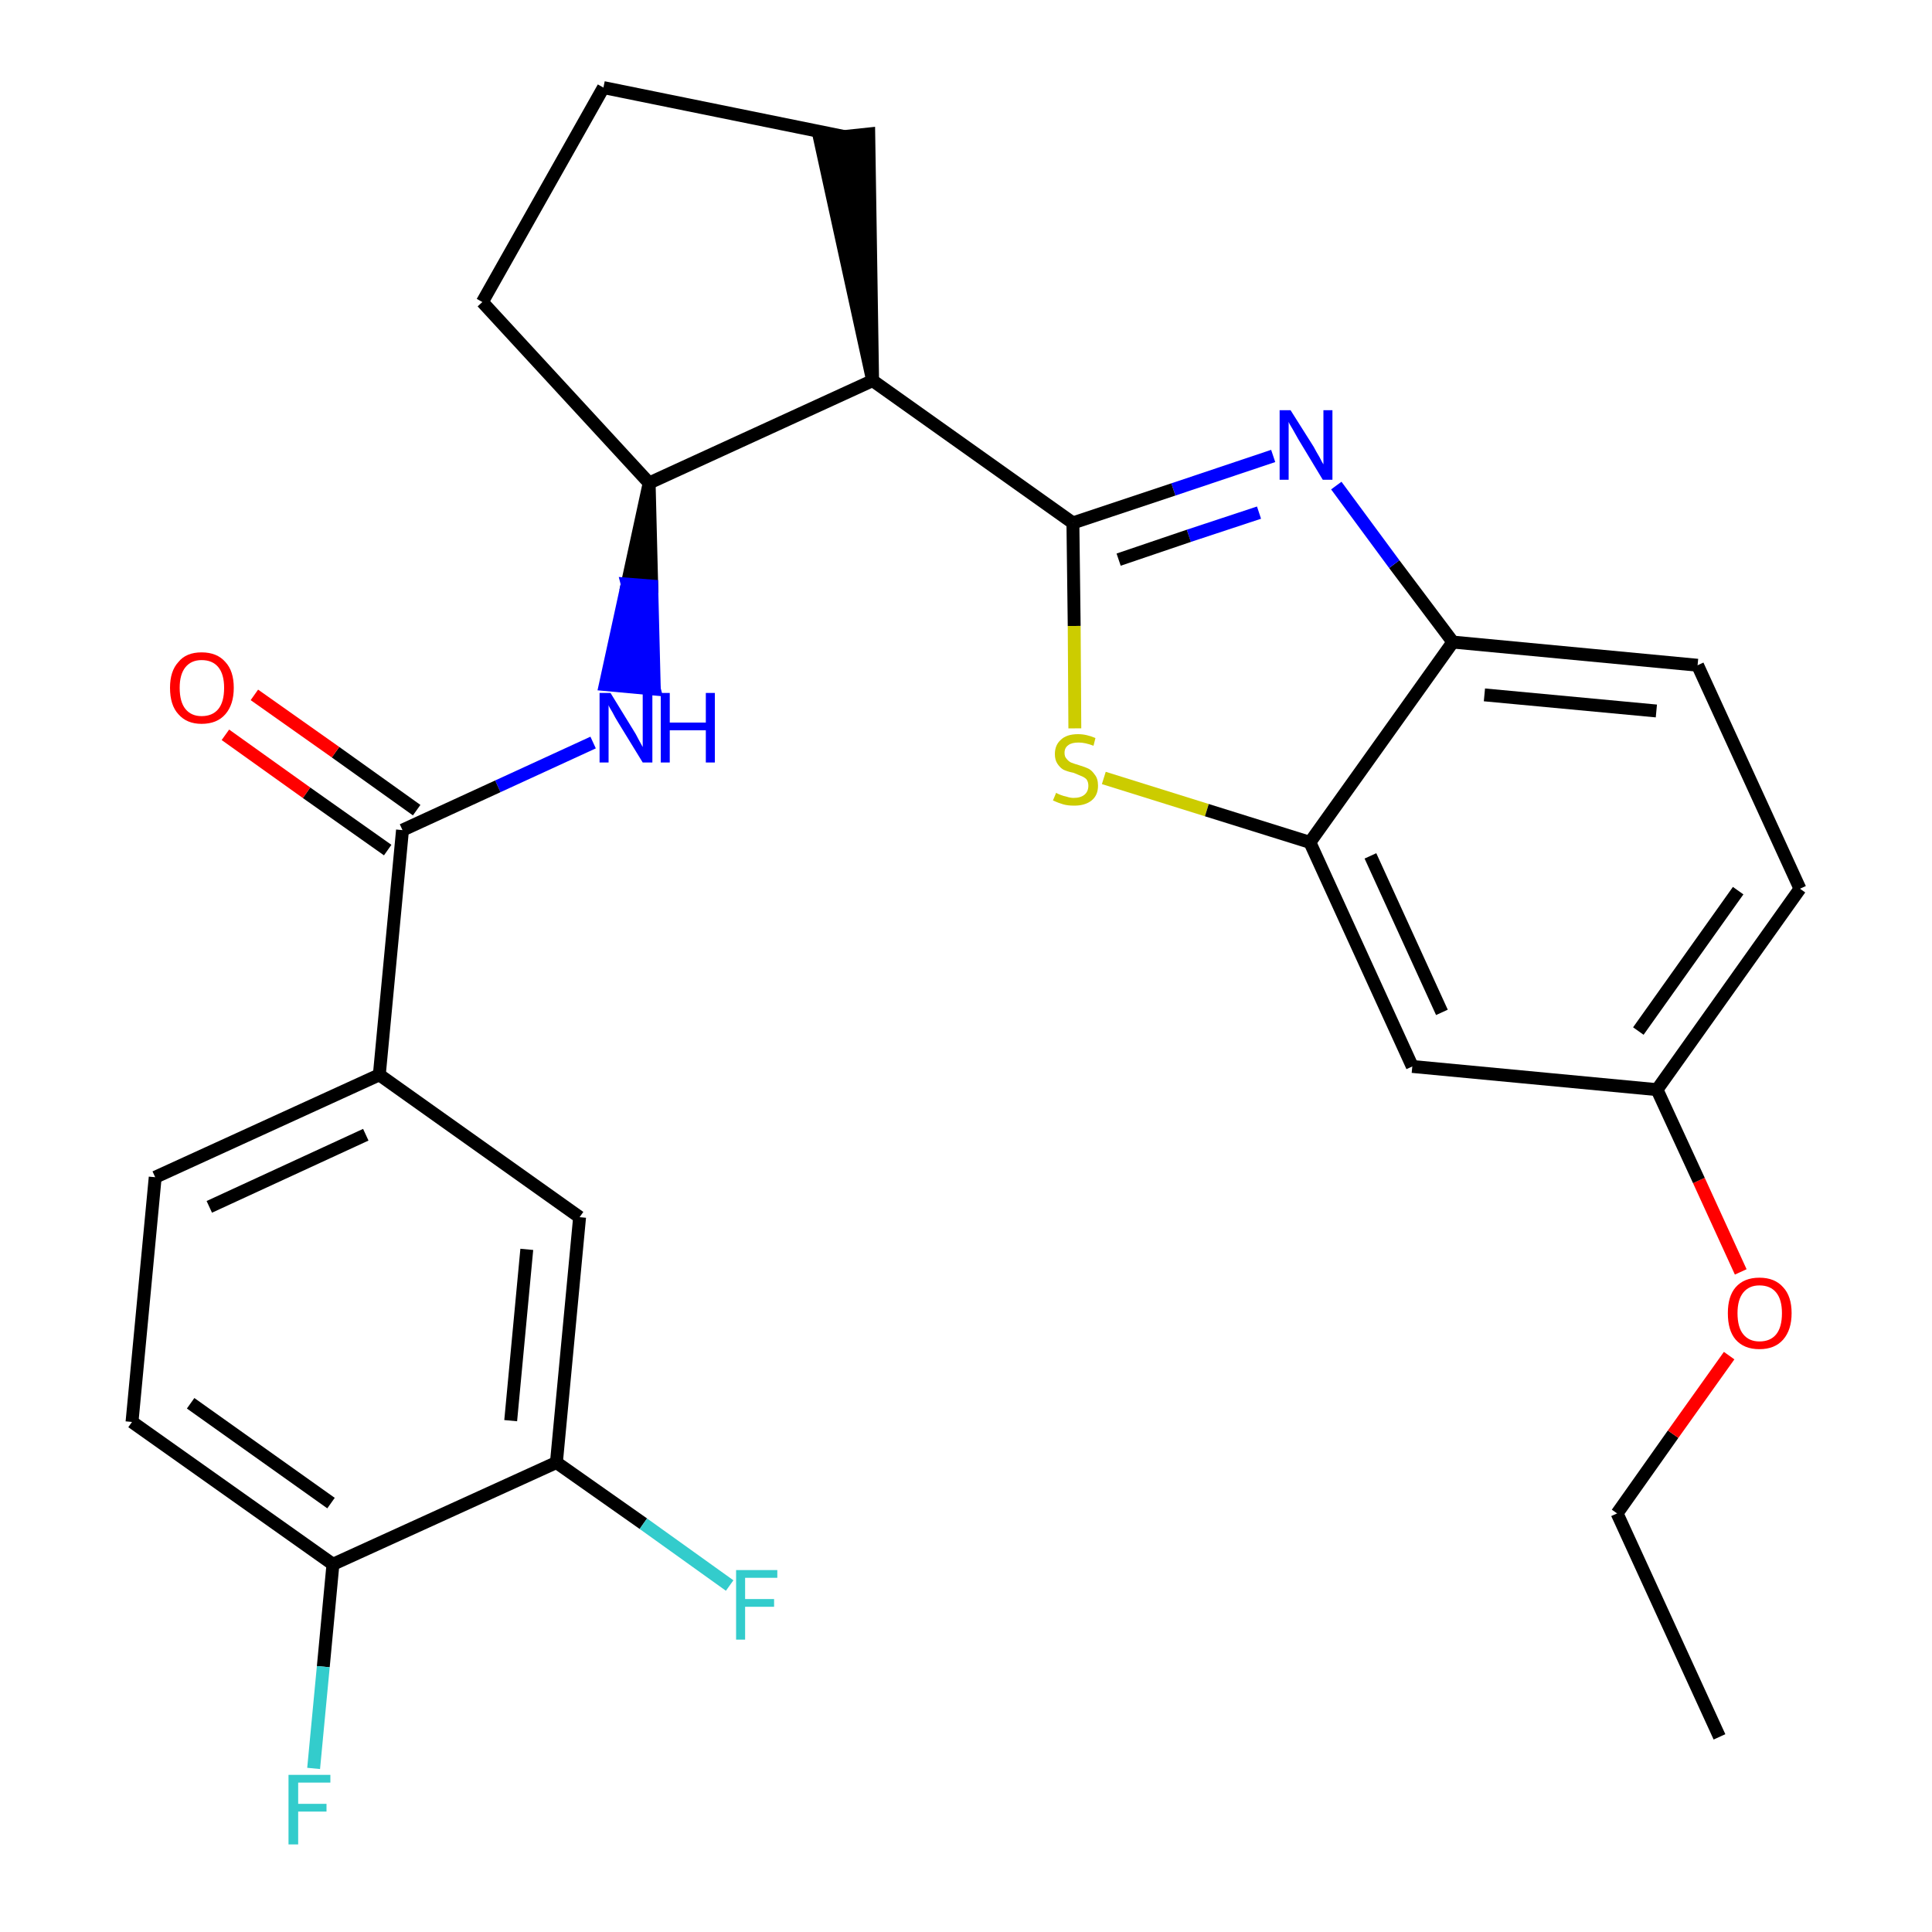 <?xml version='1.0' encoding='iso-8859-1'?>
<svg version='1.1' baseProfile='full'
              xmlns='http://www.w3.org/2000/svg'
                      xmlns:rdkit='http://www.rdkit.org/xml'
                      xmlns:xlink='http://www.w3.org/1999/xlink'
                  xml:space='preserve'
width='300px' height='300px' viewBox='0 0 300 300'>
<!-- END OF HEADER -->
<path class='bond-0 atom-0 atom-1' d='M 267.0,269.7 L 251.1,235.0' style='fill:none;fill-rule:evenodd;stroke:#000000;stroke-width:2.0px;stroke-linecap:butt;stroke-linejoin:miter;stroke-opacity:1' />
<path class='bond-1 atom-1 atom-2' d='M 251.1,235.0 L 259.8,222.7' style='fill:none;fill-rule:evenodd;stroke:#000000;stroke-width:2.0px;stroke-linecap:butt;stroke-linejoin:miter;stroke-opacity:1' />
<path class='bond-1 atom-1 atom-2' d='M 259.8,222.7 L 268.5,210.5' style='fill:none;fill-rule:evenodd;stroke:#FF0000;stroke-width:2.0px;stroke-linecap:butt;stroke-linejoin:miter;stroke-opacity:1' />
<path class='bond-2 atom-2 atom-3' d='M 270.3,197.5 L 263.8,183.3' style='fill:none;fill-rule:evenodd;stroke:#FF0000;stroke-width:2.0px;stroke-linecap:butt;stroke-linejoin:miter;stroke-opacity:1' />
<path class='bond-2 atom-2 atom-3' d='M 263.8,183.3 L 257.3,169.2' style='fill:none;fill-rule:evenodd;stroke:#000000;stroke-width:2.0px;stroke-linecap:butt;stroke-linejoin:miter;stroke-opacity:1' />
<path class='bond-3 atom-3 atom-4' d='M 257.3,169.2 L 279.5,138.0' style='fill:none;fill-rule:evenodd;stroke:#000000;stroke-width:2.0px;stroke-linecap:butt;stroke-linejoin:miter;stroke-opacity:1' />
<path class='bond-3 atom-3 atom-4' d='M 254.4,160.1 L 269.9,138.3' style='fill:none;fill-rule:evenodd;stroke:#000000;stroke-width:2.0px;stroke-linecap:butt;stroke-linejoin:miter;stroke-opacity:1' />
<path class='bond-27 atom-27 atom-3' d='M 219.3,165.6 L 257.3,169.2' style='fill:none;fill-rule:evenodd;stroke:#000000;stroke-width:2.0px;stroke-linecap:butt;stroke-linejoin:miter;stroke-opacity:1' />
<path class='bond-4 atom-4 atom-5' d='M 279.5,138.0 L 263.6,103.3' style='fill:none;fill-rule:evenodd;stroke:#000000;stroke-width:2.0px;stroke-linecap:butt;stroke-linejoin:miter;stroke-opacity:1' />
<path class='bond-5 atom-5 atom-6' d='M 263.6,103.3 L 225.6,99.7' style='fill:none;fill-rule:evenodd;stroke:#000000;stroke-width:2.0px;stroke-linecap:butt;stroke-linejoin:miter;stroke-opacity:1' />
<path class='bond-5 atom-5 atom-6' d='M 257.2,110.4 L 230.5,107.9' style='fill:none;fill-rule:evenodd;stroke:#000000;stroke-width:2.0px;stroke-linecap:butt;stroke-linejoin:miter;stroke-opacity:1' />
<path class='bond-6 atom-6 atom-7' d='M 225.6,99.7 L 216.5,87.6' style='fill:none;fill-rule:evenodd;stroke:#000000;stroke-width:2.0px;stroke-linecap:butt;stroke-linejoin:miter;stroke-opacity:1' />
<path class='bond-6 atom-6 atom-7' d='M 216.5,87.6 L 207.5,75.4' style='fill:none;fill-rule:evenodd;stroke:#0000FF;stroke-width:2.0px;stroke-linecap:butt;stroke-linejoin:miter;stroke-opacity:1' />
<path class='bond-28 atom-26 atom-6' d='M 203.4,130.8 L 225.6,99.7' style='fill:none;fill-rule:evenodd;stroke:#000000;stroke-width:2.0px;stroke-linecap:butt;stroke-linejoin:miter;stroke-opacity:1' />
<path class='bond-7 atom-7 atom-8' d='M 197.7,70.8 L 182.2,76.0' style='fill:none;fill-rule:evenodd;stroke:#0000FF;stroke-width:2.0px;stroke-linecap:butt;stroke-linejoin:miter;stroke-opacity:1' />
<path class='bond-7 atom-7 atom-8' d='M 182.2,76.0 L 166.6,81.2' style='fill:none;fill-rule:evenodd;stroke:#000000;stroke-width:2.0px;stroke-linecap:butt;stroke-linejoin:miter;stroke-opacity:1' />
<path class='bond-7 atom-7 atom-8' d='M 195.5,79.6 L 184.6,83.2' style='fill:none;fill-rule:evenodd;stroke:#0000FF;stroke-width:2.0px;stroke-linecap:butt;stroke-linejoin:miter;stroke-opacity:1' />
<path class='bond-7 atom-7 atom-8' d='M 184.6,83.2 L 173.7,86.9' style='fill:none;fill-rule:evenodd;stroke:#000000;stroke-width:2.0px;stroke-linecap:butt;stroke-linejoin:miter;stroke-opacity:1' />
<path class='bond-8 atom-8 atom-9' d='M 166.6,81.2 L 135.5,59.1' style='fill:none;fill-rule:evenodd;stroke:#000000;stroke-width:2.0px;stroke-linecap:butt;stroke-linejoin:miter;stroke-opacity:1' />
<path class='bond-24 atom-8 atom-25' d='M 166.6,81.2 L 166.8,97.2' style='fill:none;fill-rule:evenodd;stroke:#000000;stroke-width:2.0px;stroke-linecap:butt;stroke-linejoin:miter;stroke-opacity:1' />
<path class='bond-24 atom-8 atom-25' d='M 166.8,97.2 L 166.9,113.1' style='fill:none;fill-rule:evenodd;stroke:#CCCC00;stroke-width:2.0px;stroke-linecap:butt;stroke-linejoin:miter;stroke-opacity:1' />
<path class='bond-9 atom-9 atom-10' d='M 135.5,59.1 L 134.9,20.8 L 127.3,21.6 Z' style='fill:#000000;fill-rule:evenodd;fill-opacity:1;stroke:#000000;stroke-width:2.0px;stroke-linecap:butt;stroke-linejoin:miter;stroke-opacity:1;' />
<path class='bond-29 atom-13 atom-9' d='M 100.8,75.0 L 135.5,59.1' style='fill:none;fill-rule:evenodd;stroke:#000000;stroke-width:2.0px;stroke-linecap:butt;stroke-linejoin:miter;stroke-opacity:1' />
<path class='bond-10 atom-10 atom-11' d='M 131.1,21.2 L 93.7,13.6' style='fill:none;fill-rule:evenodd;stroke:#000000;stroke-width:2.0px;stroke-linecap:butt;stroke-linejoin:miter;stroke-opacity:1' />
<path class='bond-11 atom-11 atom-12' d='M 93.7,13.6 L 74.9,46.9' style='fill:none;fill-rule:evenodd;stroke:#000000;stroke-width:2.0px;stroke-linecap:butt;stroke-linejoin:miter;stroke-opacity:1' />
<path class='bond-12 atom-12 atom-13' d='M 74.9,46.9 L 100.8,75.0' style='fill:none;fill-rule:evenodd;stroke:#000000;stroke-width:2.0px;stroke-linecap:butt;stroke-linejoin:miter;stroke-opacity:1' />
<path class='bond-13 atom-13 atom-14' d='M 100.8,75.0 L 97.4,90.7 L 101.2,91.0 Z' style='fill:#000000;fill-rule:evenodd;fill-opacity:1;stroke:#000000;stroke-width:2.0px;stroke-linecap:butt;stroke-linejoin:miter;stroke-opacity:1;' />
<path class='bond-13 atom-13 atom-14' d='M 97.4,90.7 L 101.6,107.0 L 94.0,106.3 Z' style='fill:#0000FF;fill-rule:evenodd;fill-opacity:1;stroke:#0000FF;stroke-width:2.0px;stroke-linecap:butt;stroke-linejoin:miter;stroke-opacity:1;' />
<path class='bond-13 atom-13 atom-14' d='M 97.4,90.7 L 101.2,91.0 L 101.6,107.0 Z' style='fill:#0000FF;fill-rule:evenodd;fill-opacity:1;stroke:#0000FF;stroke-width:2.0px;stroke-linecap:butt;stroke-linejoin:miter;stroke-opacity:1;' />
<path class='bond-14 atom-14 atom-15' d='M 92.1,115.3 L 77.3,122.1' style='fill:none;fill-rule:evenodd;stroke:#0000FF;stroke-width:2.0px;stroke-linecap:butt;stroke-linejoin:miter;stroke-opacity:1' />
<path class='bond-14 atom-14 atom-15' d='M 77.3,122.1 L 62.5,128.9' style='fill:none;fill-rule:evenodd;stroke:#000000;stroke-width:2.0px;stroke-linecap:butt;stroke-linejoin:miter;stroke-opacity:1' />
<path class='bond-15 atom-15 atom-16' d='M 64.7,125.8 L 52.1,116.8' style='fill:none;fill-rule:evenodd;stroke:#000000;stroke-width:2.0px;stroke-linecap:butt;stroke-linejoin:miter;stroke-opacity:1' />
<path class='bond-15 atom-15 atom-16' d='M 52.1,116.8 L 39.5,107.9' style='fill:none;fill-rule:evenodd;stroke:#FF0000;stroke-width:2.0px;stroke-linecap:butt;stroke-linejoin:miter;stroke-opacity:1' />
<path class='bond-15 atom-15 atom-16' d='M 60.2,132.0 L 47.6,123.1' style='fill:none;fill-rule:evenodd;stroke:#000000;stroke-width:2.0px;stroke-linecap:butt;stroke-linejoin:miter;stroke-opacity:1' />
<path class='bond-15 atom-15 atom-16' d='M 47.6,123.1 L 35.0,114.1' style='fill:none;fill-rule:evenodd;stroke:#FF0000;stroke-width:2.0px;stroke-linecap:butt;stroke-linejoin:miter;stroke-opacity:1' />
<path class='bond-16 atom-15 atom-17' d='M 62.5,128.9 L 58.9,166.9' style='fill:none;fill-rule:evenodd;stroke:#000000;stroke-width:2.0px;stroke-linecap:butt;stroke-linejoin:miter;stroke-opacity:1' />
<path class='bond-17 atom-17 atom-18' d='M 58.9,166.9 L 24.1,182.8' style='fill:none;fill-rule:evenodd;stroke:#000000;stroke-width:2.0px;stroke-linecap:butt;stroke-linejoin:miter;stroke-opacity:1' />
<path class='bond-17 atom-17 atom-18' d='M 56.8,176.2 L 32.5,187.4' style='fill:none;fill-rule:evenodd;stroke:#000000;stroke-width:2.0px;stroke-linecap:butt;stroke-linejoin:miter;stroke-opacity:1' />
<path class='bond-30 atom-24 atom-17' d='M 90.0,189.0 L 58.9,166.9' style='fill:none;fill-rule:evenodd;stroke:#000000;stroke-width:2.0px;stroke-linecap:butt;stroke-linejoin:miter;stroke-opacity:1' />
<path class='bond-18 atom-18 atom-19' d='M 24.1,182.8 L 20.5,220.8' style='fill:none;fill-rule:evenodd;stroke:#000000;stroke-width:2.0px;stroke-linecap:butt;stroke-linejoin:miter;stroke-opacity:1' />
<path class='bond-19 atom-19 atom-20' d='M 20.5,220.8 L 51.7,242.9' style='fill:none;fill-rule:evenodd;stroke:#000000;stroke-width:2.0px;stroke-linecap:butt;stroke-linejoin:miter;stroke-opacity:1' />
<path class='bond-19 atom-19 atom-20' d='M 29.6,217.9 L 51.4,233.4' style='fill:none;fill-rule:evenodd;stroke:#000000;stroke-width:2.0px;stroke-linecap:butt;stroke-linejoin:miter;stroke-opacity:1' />
<path class='bond-20 atom-20 atom-21' d='M 51.7,242.9 L 50.2,258.8' style='fill:none;fill-rule:evenodd;stroke:#000000;stroke-width:2.0px;stroke-linecap:butt;stroke-linejoin:miter;stroke-opacity:1' />
<path class='bond-20 atom-20 atom-21' d='M 50.2,258.8 L 48.7,274.6' style='fill:none;fill-rule:evenodd;stroke:#33CCCC;stroke-width:2.0px;stroke-linecap:butt;stroke-linejoin:miter;stroke-opacity:1' />
<path class='bond-21 atom-20 atom-22' d='M 51.7,242.9 L 86.4,227.1' style='fill:none;fill-rule:evenodd;stroke:#000000;stroke-width:2.0px;stroke-linecap:butt;stroke-linejoin:miter;stroke-opacity:1' />
<path class='bond-22 atom-22 atom-23' d='M 86.4,227.1 L 99.9,236.6' style='fill:none;fill-rule:evenodd;stroke:#000000;stroke-width:2.0px;stroke-linecap:butt;stroke-linejoin:miter;stroke-opacity:1' />
<path class='bond-22 atom-22 atom-23' d='M 99.9,236.6 L 113.3,246.2' style='fill:none;fill-rule:evenodd;stroke:#33CCCC;stroke-width:2.0px;stroke-linecap:butt;stroke-linejoin:miter;stroke-opacity:1' />
<path class='bond-23 atom-22 atom-24' d='M 86.4,227.1 L 90.0,189.0' style='fill:none;fill-rule:evenodd;stroke:#000000;stroke-width:2.0px;stroke-linecap:butt;stroke-linejoin:miter;stroke-opacity:1' />
<path class='bond-23 atom-22 atom-24' d='M 79.3,220.6 L 81.8,194.0' style='fill:none;fill-rule:evenodd;stroke:#000000;stroke-width:2.0px;stroke-linecap:butt;stroke-linejoin:miter;stroke-opacity:1' />
<path class='bond-25 atom-25 atom-26' d='M 171.4,120.8 L 187.4,125.8' style='fill:none;fill-rule:evenodd;stroke:#CCCC00;stroke-width:2.0px;stroke-linecap:butt;stroke-linejoin:miter;stroke-opacity:1' />
<path class='bond-25 atom-25 atom-26' d='M 187.4,125.8 L 203.4,130.8' style='fill:none;fill-rule:evenodd;stroke:#000000;stroke-width:2.0px;stroke-linecap:butt;stroke-linejoin:miter;stroke-opacity:1' />
<path class='bond-26 atom-26 atom-27' d='M 203.4,130.8 L 219.3,165.6' style='fill:none;fill-rule:evenodd;stroke:#000000;stroke-width:2.0px;stroke-linecap:butt;stroke-linejoin:miter;stroke-opacity:1' />
<path class='bond-26 atom-26 atom-27' d='M 212.8,132.9 L 223.9,157.2' style='fill:none;fill-rule:evenodd;stroke:#000000;stroke-width:2.0px;stroke-linecap:butt;stroke-linejoin:miter;stroke-opacity:1' />
<path  class='atom-2' d='M 268.3 203.9
Q 268.3 201.3, 269.5 199.9
Q 270.8 198.4, 273.2 198.4
Q 275.6 198.4, 276.9 199.9
Q 278.2 201.3, 278.2 203.9
Q 278.2 206.5, 276.9 208.0
Q 275.6 209.5, 273.2 209.5
Q 270.8 209.5, 269.5 208.0
Q 268.3 206.6, 268.3 203.9
M 273.2 208.3
Q 274.9 208.3, 275.8 207.2
Q 276.7 206.1, 276.7 203.9
Q 276.7 201.8, 275.8 200.7
Q 274.9 199.6, 273.2 199.6
Q 271.6 199.6, 270.7 200.7
Q 269.8 201.8, 269.8 203.9
Q 269.8 206.1, 270.7 207.2
Q 271.6 208.3, 273.2 208.3
' fill='#FF0000'/>
<path  class='atom-7' d='M 200.4 63.7
L 204.0 69.4
Q 204.3 70.0, 204.9 71.0
Q 205.4 72.0, 205.5 72.1
L 205.5 63.7
L 206.9 63.7
L 206.9 74.5
L 205.4 74.5
L 201.6 68.2
Q 201.2 67.5, 200.7 66.6
Q 200.2 65.8, 200.1 65.5
L 200.1 74.5
L 198.7 74.5
L 198.7 63.7
L 200.4 63.7
' fill='#0000FF'/>
<path  class='atom-14' d='M 94.8 107.6
L 98.3 113.3
Q 98.7 113.9, 99.2 114.9
Q 99.8 116.0, 99.8 116.0
L 99.8 107.6
L 101.3 107.6
L 101.3 118.4
L 99.8 118.4
L 96.0 112.2
Q 95.5 111.4, 95.1 110.6
Q 94.6 109.8, 94.5 109.5
L 94.5 118.4
L 93.1 118.4
L 93.1 107.6
L 94.8 107.6
' fill='#0000FF'/>
<path  class='atom-14' d='M 102.6 107.6
L 104.0 107.6
L 104.0 112.2
L 109.6 112.2
L 109.6 107.6
L 111.0 107.6
L 111.0 118.4
L 109.6 118.4
L 109.6 113.4
L 104.0 113.4
L 104.0 118.4
L 102.6 118.4
L 102.6 107.6
' fill='#0000FF'/>
<path  class='atom-16' d='M 26.4 106.8
Q 26.4 104.2, 27.7 102.8
Q 28.9 101.3, 31.3 101.3
Q 33.7 101.3, 35.0 102.8
Q 36.3 104.2, 36.3 106.8
Q 36.3 109.4, 35.0 110.9
Q 33.7 112.4, 31.3 112.4
Q 29.0 112.4, 27.7 110.9
Q 26.4 109.5, 26.4 106.8
M 31.3 111.2
Q 33.0 111.2, 33.9 110.1
Q 34.8 109.0, 34.8 106.8
Q 34.8 104.7, 33.9 103.6
Q 33.0 102.5, 31.3 102.5
Q 29.7 102.5, 28.8 103.6
Q 27.9 104.7, 27.9 106.8
Q 27.9 109.0, 28.8 110.1
Q 29.7 111.2, 31.3 111.2
' fill='#FF0000'/>
<path  class='atom-21' d='M 44.8 275.6
L 51.3 275.6
L 51.3 276.8
L 46.3 276.8
L 46.3 280.1
L 50.7 280.1
L 50.7 281.3
L 46.3 281.3
L 46.3 286.4
L 44.8 286.4
L 44.8 275.6
' fill='#33CCCC'/>
<path  class='atom-23' d='M 114.3 243.8
L 120.7 243.8
L 120.7 245.0
L 115.7 245.0
L 115.7 248.3
L 120.2 248.3
L 120.2 249.5
L 115.7 249.5
L 115.7 254.6
L 114.3 254.6
L 114.3 243.8
' fill='#33CCCC'/>
<path  class='atom-25' d='M 164.0 123.1
Q 164.1 123.2, 164.6 123.4
Q 165.1 123.6, 165.6 123.7
Q 166.2 123.9, 166.7 123.9
Q 167.8 123.9, 168.4 123.4
Q 169.0 122.9, 169.0 122.0
Q 169.0 121.4, 168.7 121.0
Q 168.4 120.7, 167.9 120.5
Q 167.4 120.3, 166.7 120.0
Q 165.7 119.8, 165.1 119.5
Q 164.6 119.2, 164.2 118.6
Q 163.8 118.0, 163.8 117.1
Q 163.8 115.7, 164.7 114.9
Q 165.6 114.0, 167.4 114.0
Q 168.7 114.0, 170.1 114.6
L 169.8 115.8
Q 168.5 115.3, 167.5 115.3
Q 166.4 115.3, 165.9 115.7
Q 165.3 116.1, 165.3 116.9
Q 165.3 117.5, 165.6 117.8
Q 165.9 118.2, 166.3 118.4
Q 166.8 118.6, 167.5 118.8
Q 168.5 119.1, 169.1 119.4
Q 169.6 119.7, 170.0 120.3
Q 170.5 120.9, 170.5 122.0
Q 170.5 123.5, 169.5 124.3
Q 168.5 125.1, 166.8 125.1
Q 165.8 125.1, 165.1 124.9
Q 164.4 124.7, 163.5 124.3
L 164.0 123.1
' fill='#CCCC00'/>
</svg>

